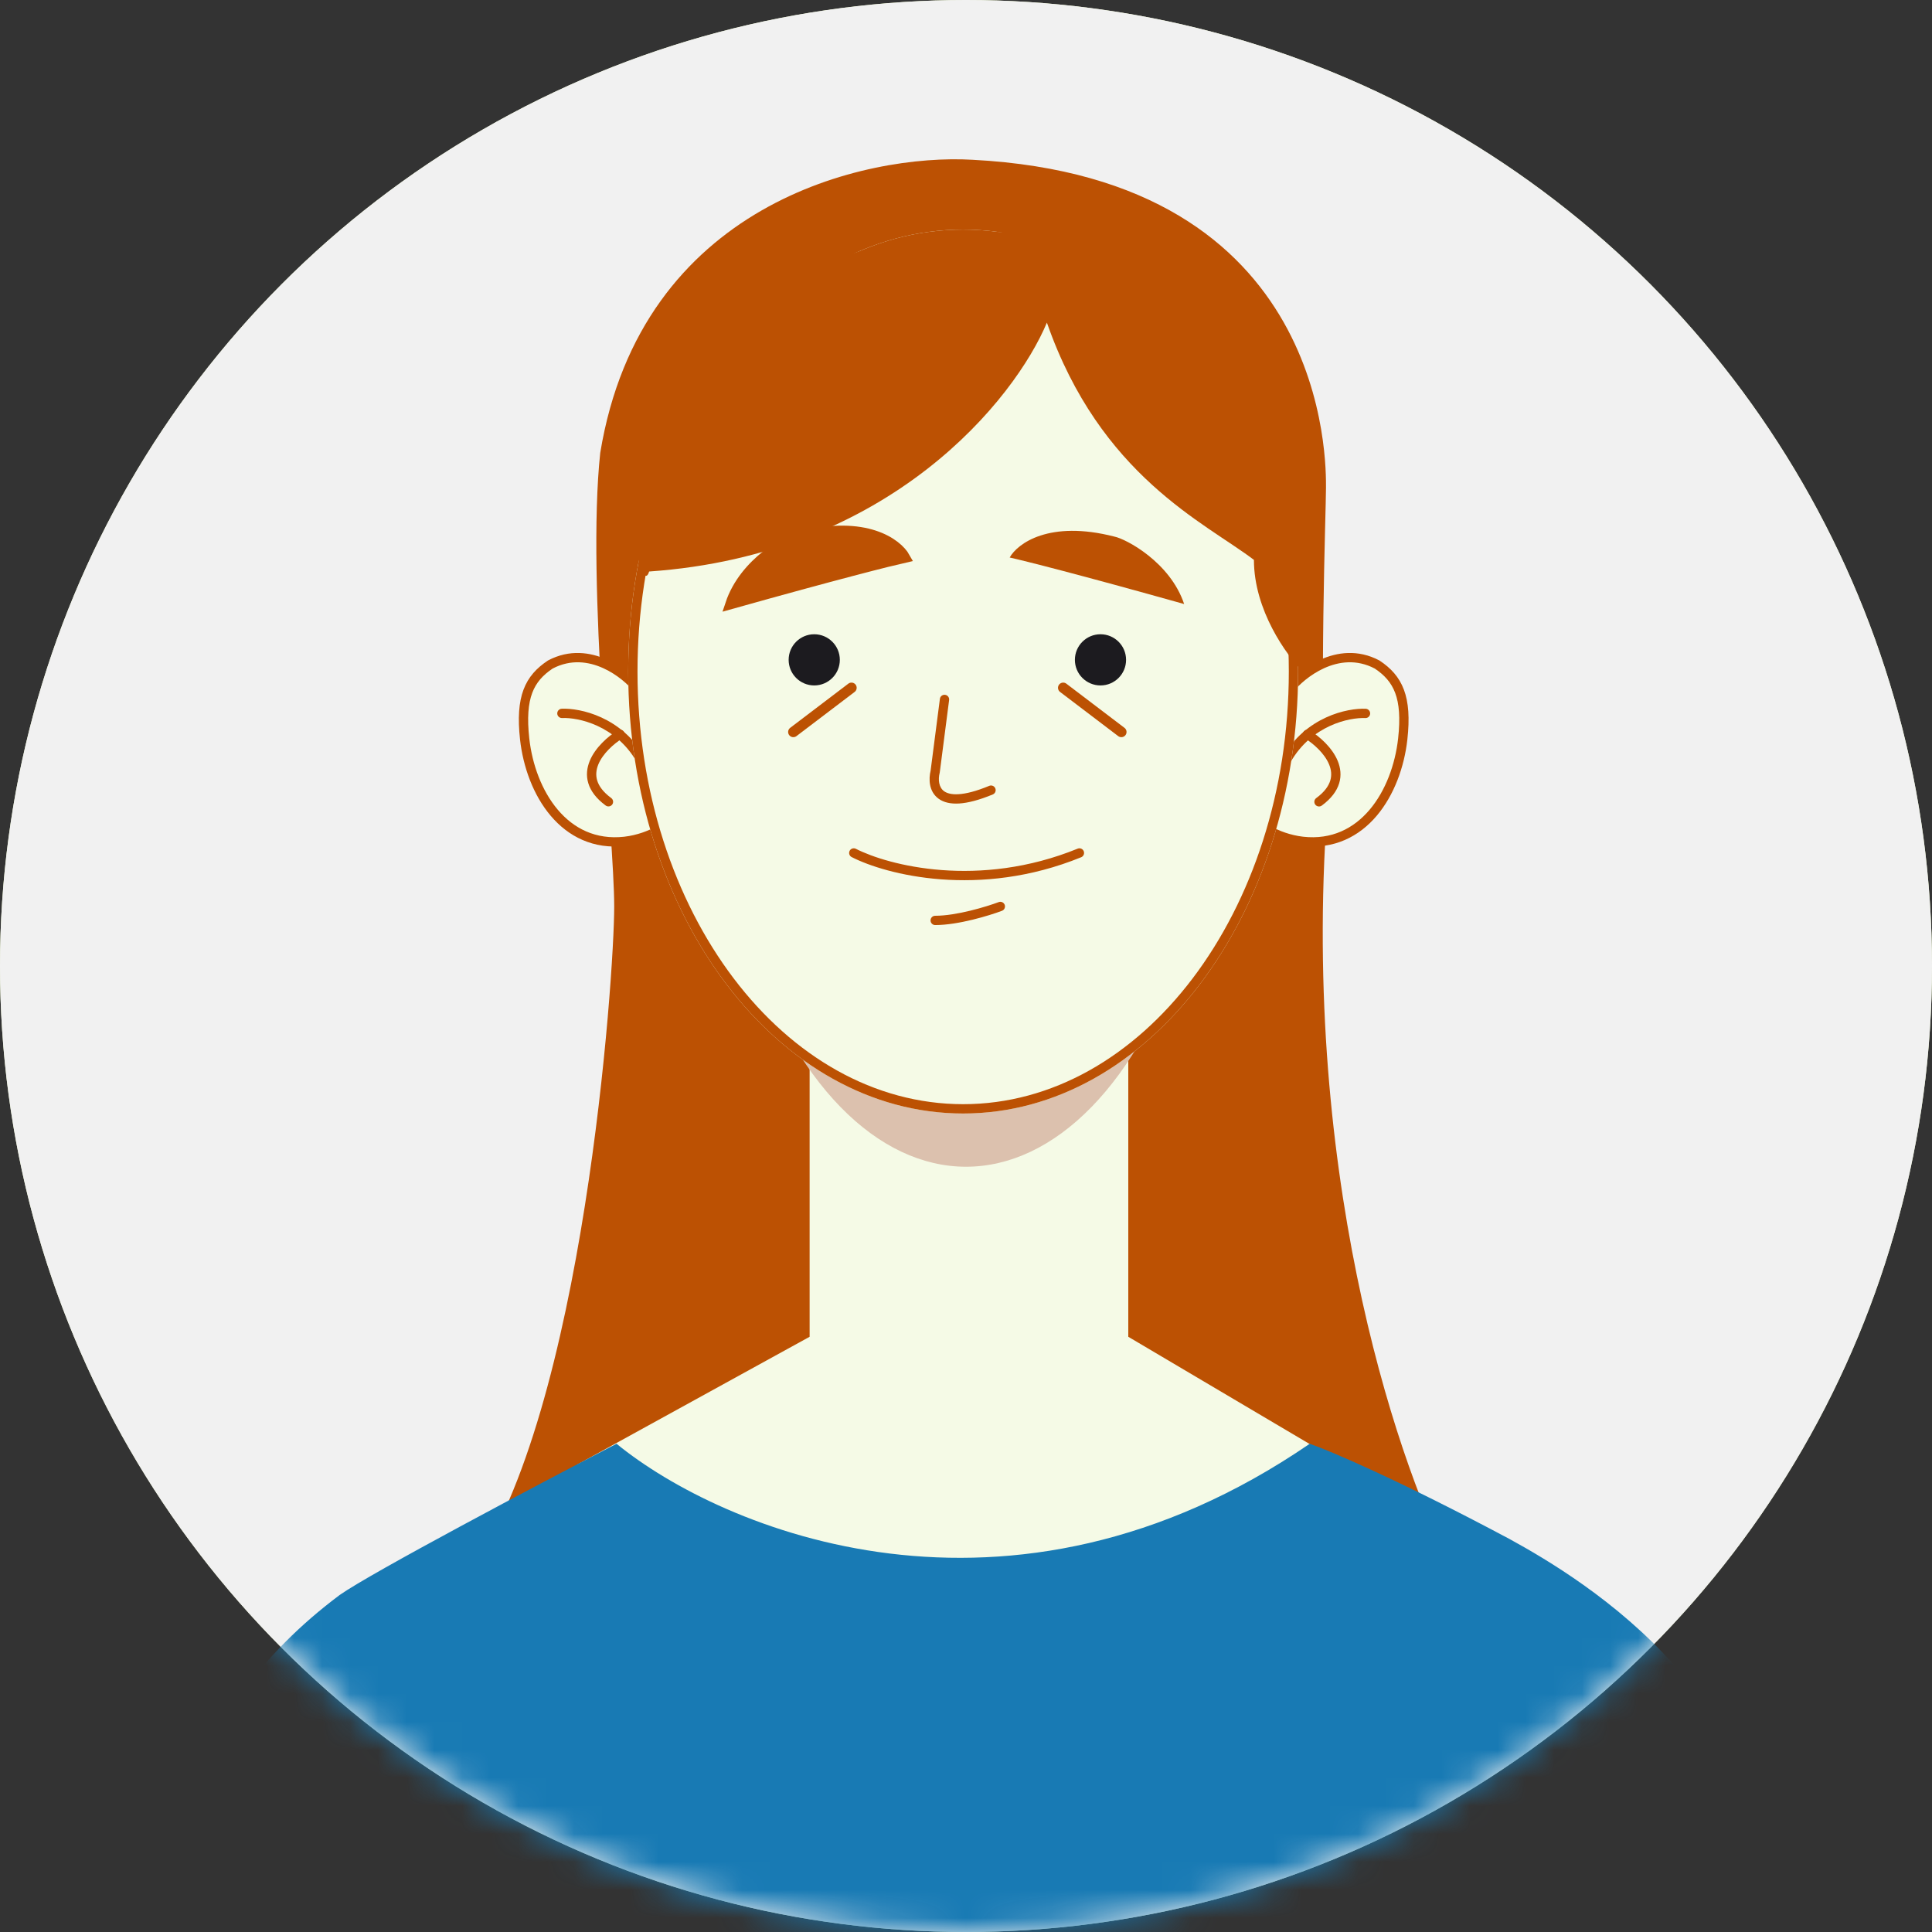 <svg width="69" height="69" viewBox="0 0 69 69" fill="none" xmlns="http://www.w3.org/2000/svg">
<rect x="0" y="0" width="69" height="69" fill="#333333" stroke="none"/>
<circle cx="34.5" cy="34.5" r="34.5" fill="#E0F0B3"/>
<circle cx="34.5" cy="34.5" r="34.5" fill="#F1F1F1"/>
<mask id="mask0_994_23701" style="mask-type:alpha" maskUnits="userSpaceOnUse" x="0" y="0" width="69" height="69">
<circle cx="34.5" cy="34.5" r="34.5" fill="#E0F0B3"/>
</mask>
<g mask="url(#mask0_994_23701)">
<path d="M21.437 16.174C22.899 7.268 30.908 5.485 34.729 5.706C47.523 6.371 47.357 16.589 47.357 17.42C47.357 18.25 47.108 24.647 47.357 29.549C46.559 42.575 50.071 52.699 51.926 56.133C42.649 57.24 22.634 58.791 16.785 56.133C20.856 50.483 21.936 34.865 21.936 32.373C21.936 29.881 20.939 20.826 21.437 16.174Z" fill="#BC5103"/>
<path d="M49.184 23.734C47.772 22.986 46.415 24.122 46.027 24.648C46.027 25.777 45.529 28.441 45.279 29.632C45.445 29.743 45.927 29.981 46.525 30.047C48.685 30.288 49.885 28.303 50.098 26.392C50.264 24.897 49.931 24.232 49.184 23.734Z" fill="#F5FAE6"/>
<path fill-rule="evenodd" clip-rule="evenodd" d="M46.193 24.704C46.185 25.289 46.061 26.22 45.911 27.144C45.764 28.043 45.59 28.948 45.466 29.55C45.669 29.661 46.067 29.829 46.544 29.883C47.561 29.996 48.349 29.588 48.915 28.919C49.486 28.245 49.829 27.305 49.933 26.374C50.014 25.639 49.971 25.128 49.828 24.748C49.688 24.375 49.448 24.111 49.099 23.877C48.453 23.538 47.819 23.624 47.29 23.864C46.784 24.094 46.386 24.46 46.193 24.704ZM47.153 23.562C47.75 23.291 48.498 23.183 49.262 23.587L49.269 23.591L49.276 23.596C49.671 23.859 49.968 24.175 50.139 24.631C50.308 25.081 50.347 25.651 50.263 26.411C50.154 27.391 49.791 28.398 49.169 29.134C48.542 29.875 47.65 30.34 46.507 30.213C45.88 30.143 45.373 29.894 45.187 29.77L45.094 29.708L45.117 29.598C45.241 29.005 45.427 28.044 45.583 27.09C45.739 26.133 45.861 25.197 45.861 24.648V24.593L45.893 24.549C46.102 24.265 46.56 23.831 47.153 23.562Z" fill="#BC5103"/>
<path fill-rule="evenodd" clip-rule="evenodd" d="M46.551 26.14C46.599 26.062 46.702 26.038 46.78 26.087C47.125 26.303 47.578 26.696 47.776 27.176C47.876 27.421 47.913 27.694 47.827 27.975C47.742 28.255 47.542 28.523 47.206 28.771C47.132 28.825 47.028 28.809 46.973 28.735C46.919 28.662 46.934 28.558 47.008 28.503C47.304 28.286 47.45 28.072 47.509 27.878C47.568 27.685 47.546 27.492 47.468 27.302C47.309 26.914 46.922 26.568 46.603 26.369C46.526 26.32 46.502 26.218 46.551 26.14Z" fill="#BC5103"/>
<path fill-rule="evenodd" clip-rule="evenodd" d="M45.799 27.058C46.636 25.593 48.124 25.284 48.776 25.313C48.867 25.318 48.938 25.395 48.934 25.487C48.93 25.579 48.852 25.649 48.761 25.645C48.194 25.62 46.846 25.897 46.088 27.223C46.042 27.303 45.941 27.331 45.861 27.285C45.781 27.24 45.754 27.138 45.799 27.058Z" fill="#BC5103"/>
<path d="M19.652 23.734C21.064 22.986 22.421 24.122 22.809 24.648C22.809 25.777 23.307 28.441 23.557 29.632C23.39 29.743 22.909 29.981 22.311 30.047C20.151 30.288 18.951 28.303 18.738 26.392C18.572 24.897 18.904 24.232 19.652 23.734Z" fill="#F5FAE6"/>
<path fill-rule="evenodd" clip-rule="evenodd" d="M22.643 24.704C22.651 25.289 22.775 26.22 22.925 27.144C23.072 28.043 23.246 28.948 23.37 29.55C23.167 29.661 22.769 29.829 22.292 29.883C21.274 29.996 20.487 29.588 19.921 28.919C19.35 28.245 19.007 27.305 18.903 26.374C18.822 25.639 18.865 25.128 19.008 24.748C19.148 24.375 19.388 24.111 19.737 23.877C20.383 23.538 21.017 23.624 21.546 23.864C22.052 24.094 22.45 24.46 22.643 24.704ZM21.683 23.562C21.086 23.291 20.338 23.183 19.574 23.587L19.567 23.591L19.56 23.596C19.165 23.859 18.868 24.175 18.697 24.631C18.528 25.081 18.489 25.651 18.573 26.411C18.682 27.391 19.044 28.398 19.667 29.134C20.294 29.875 21.186 30.34 22.329 30.213C22.956 30.143 23.463 29.894 23.649 29.77L23.742 29.708L23.719 29.598C23.595 29.005 23.409 28.044 23.253 27.09C23.097 26.133 22.975 25.197 22.975 24.648V24.593L22.943 24.549C22.733 24.265 22.276 23.831 21.683 23.562Z" fill="#BC5103"/>
<path fill-rule="evenodd" clip-rule="evenodd" d="M22.287 26.138C22.239 26.06 22.136 26.036 22.058 26.085C21.712 26.301 21.26 26.694 21.062 27.174C20.962 27.419 20.925 27.692 21.011 27.973C21.096 28.253 21.296 28.521 21.632 28.769C21.706 28.823 21.81 28.807 21.865 28.733C21.919 28.66 21.903 28.556 21.829 28.501C21.534 28.284 21.388 28.07 21.329 27.876C21.27 27.683 21.292 27.49 21.369 27.3C21.529 26.912 21.916 26.566 22.234 26.367C22.312 26.318 22.336 26.215 22.287 26.138Z" fill="#BC5103"/>
<path fill-rule="evenodd" clip-rule="evenodd" d="M23.037 27.058C22.2 25.593 20.712 25.283 20.06 25.312C19.969 25.317 19.898 25.394 19.902 25.486C19.906 25.578 19.984 25.648 20.075 25.644C20.642 25.619 21.99 25.896 22.748 27.222C22.794 27.302 22.895 27.33 22.975 27.284C23.055 27.239 23.082 27.137 23.037 27.058Z" fill="#BC5103"/>
<path d="M28.915 47.742V37.607L40.296 37.191V47.742L48.022 52.311L34.73 61.034L20.607 52.311L28.915 47.742Z" fill="#F5FAE6"/>
<ellipse cx="34.5" cy="25.763" rx="8.961" ry="15.906" fill="#DCC1AE"/>
<path d="M46.361 23.983C46.361 32.701 41.005 39.768 34.398 39.768C27.791 39.768 22.436 32.701 22.436 23.983C22.436 15.266 27.791 8.199 34.398 8.199C41.005 8.199 46.361 15.266 46.361 23.983Z" fill="#F5FAE6"/>
<path fill-rule="evenodd" clip-rule="evenodd" d="M42.593 34.944C44.71 32.15 46.029 28.276 46.029 23.983C46.029 19.691 44.71 15.816 42.593 13.023C40.475 10.23 37.575 8.532 34.398 8.532C31.221 8.532 28.321 10.23 26.204 13.023C24.087 15.816 22.768 19.691 22.768 23.983C22.768 28.276 24.087 32.15 26.204 34.944C28.321 37.737 31.221 39.435 34.398 39.435C37.575 39.435 40.475 37.737 42.593 34.944ZM34.398 39.768C41.005 39.768 46.361 32.701 46.361 23.983C46.361 15.266 41.005 8.199 34.398 8.199C27.791 8.199 22.436 15.266 22.436 23.983C22.436 32.701 27.791 39.768 34.398 39.768Z" fill="#BC5103"/>
<path d="M46.776 51.563C36.009 58.941 25.785 54.637 22.019 51.563C19.195 53.031 13.263 56.166 12.133 56.963C6.351 61.283 5.847 66.794 6.318 69.009H62.726C64.138 60.951 56.495 56.382 53.92 54.969C49.932 52.843 47.496 51.813 46.776 51.563Z" fill="#187AB4"/>
<path fill-rule="evenodd" clip-rule="evenodd" d="M33.754 24.815C33.845 24.827 33.909 24.91 33.897 25.001L33.563 27.586L33.561 27.595C33.497 27.851 33.53 28.123 33.719 28.259C33.816 28.328 33.976 28.381 34.239 28.364C34.503 28.348 34.858 28.261 35.33 28.066C35.415 28.031 35.512 28.071 35.547 28.156C35.582 28.241 35.542 28.338 35.457 28.373C34.966 28.576 34.573 28.676 34.26 28.696C33.947 28.716 33.703 28.656 33.526 28.529C33.169 28.274 33.164 27.822 33.236 27.524L33.568 24.958C33.579 24.867 33.663 24.803 33.754 24.815ZM38.705 30.4C38.739 30.485 38.698 30.582 38.613 30.616C34.973 32.1 31.643 31.238 30.417 30.61C30.335 30.569 30.303 30.469 30.344 30.387C30.386 30.305 30.486 30.273 30.568 30.315C31.723 30.905 34.951 31.75 38.488 30.309C38.573 30.274 38.67 30.315 38.705 30.4ZM35.882 32.315C35.914 32.401 35.87 32.497 35.784 32.529C35.337 32.697 34.229 33.038 33.4 33.038C33.308 33.038 33.234 32.964 33.234 32.872C33.234 32.78 33.308 32.706 33.4 32.706C34.166 32.706 35.229 32.382 35.668 32.218C35.754 32.185 35.849 32.229 35.882 32.315Z" fill="#BC5103"/>
<path d="M23.183 20.411C31.823 19.813 36.254 14.236 37.389 11.522C39.3 17.005 43.038 18.667 44.783 19.996C44.783 21.79 45.946 23.402 46.527 23.983C46.5 22.793 46.461 20.228 46.527 19.497C43.869 9.694 37.971 8.698 36.226 8.282C19.777 8.448 22.685 22.156 23.183 20.411Z" fill="#BC5103"/>
<path d="M39.799 19.164C37.473 18.566 36.337 19.413 36.06 19.911C36.559 20.022 38.503 20.509 42.291 21.573C41.793 20.078 40.214 19.247 39.799 19.164Z" fill="#BC5103"/>
<path d="M37.971 24.564L40.048 26.142" stroke="#BC5103" stroke-width="0.371" stroke-linecap="round"/>
<circle cx="39.303" cy="23.566" r="0.914" fill="#1C1B1F"/>
<path d="M28.582 19.164C30.908 18.566 32.043 19.413 32.32 19.911C31.822 20.022 29.878 20.509 26.09 21.573C26.588 20.078 28.167 19.247 28.582 19.164Z" fill="#BC5103" stroke="#BC5103" stroke-width="0.371"/>
<path d="M30.41 24.564L28.333 26.142" stroke="#BC5103" stroke-width="0.371" stroke-linecap="round"/>
<circle r="0.914" transform="matrix(-1 0 0 1 29.08 23.566)" fill="#1C1B1F"/>
</g>
</svg>
